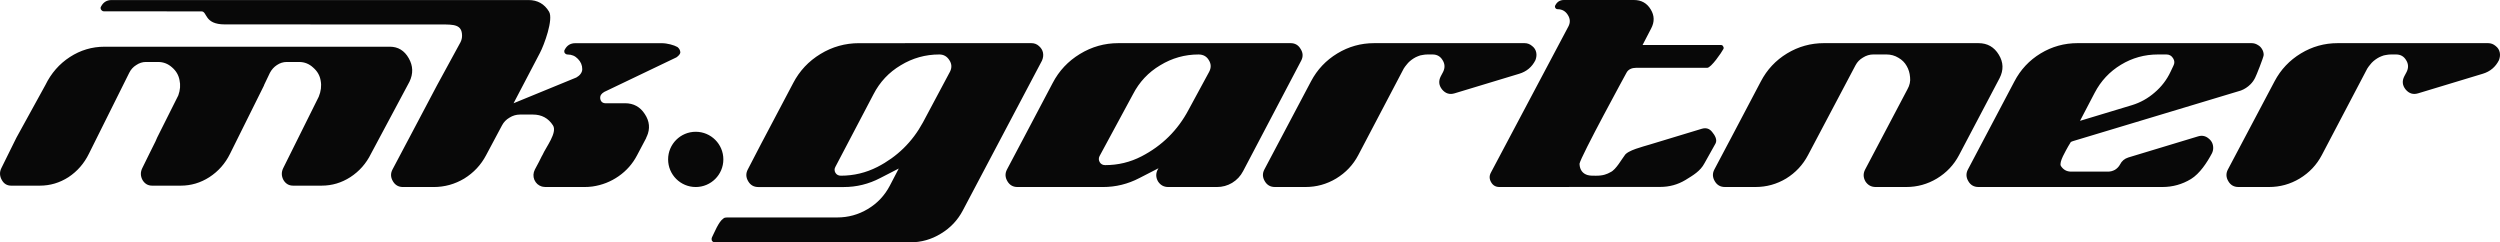 <?xml version="1.0" encoding="UTF-8" standalone="no"?>
<!-- Created with Inkscape (http://www.inkscape.org/) -->

<svg
   width="207.71mm"
   height="20.133mm"
   viewBox="0 0 207.71 20.133"
   version="1.1"
   id="svg1"
   inkscape:version="1.3.2 (091e20e, 2023-11-25, custom)"
   sodipodi:docname="justlogo.svg"
   xmlns:inkscape="http://www.inkscape.org/namespaces/inkscape"
   xmlns:sodipodi="http://sodipodi.sourceforge.net/DTD/sodipodi-0.dtd"
   xmlns="http://www.w3.org/2000/svg"
   xmlns:svg="http://www.w3.org/2000/svg">
  <sodipodi:namedview
     id="namedview1"
     pagecolor="#ffffff"
     bordercolor="#000000"
     borderopacity="0.25"
     inkscape:showpageshadow="2"
     inkscape:pageopacity="0.0"
     inkscape:pagecheckerboard="0"
     inkscape:deskcolor="#d1d1d1"
     inkscape:document-units="mm"
     inkscape:zoom="1.0610059"
     inkscape:cx="392.08076"
     inkscape:cy="38.171324"
     inkscape:window-width="2560"
     inkscape:window-height="1369"
     inkscape:window-x="2552"
     inkscape:window-y="-8"
     inkscape:window-maximized="1"
     inkscape:current-layer="layer1" />
  <defs
     id="defs1" />
  <g
     inkscape:label="Layer 1"
     inkscape:groupmode="layer"
     id="layer1"
     transform="translate(-1.227,-138.403)">
    <path
       id="text15"
       style="text-align:center;letter-spacing:-0.453px;text-anchor:middle;fill:#080808;fill-opacity:1;stroke-width:0.05"
       d="m 142.622,149.101 c 0.348,-0.104 0.632,-0.018 0.852,0.261 0.232,0.278 0.449,0.647 0.287,0.961 l -0.918,1.642 c -0.348,0.661 -0.945,1 -1.583,1.394 -0.638,0.383 -1.334,0.574 -2.088,0.574 l -13.369,0.007 c -0.302,1.8e-4 -0.528,-0.128 -0.678,-0.383 -0.162,-0.267 -0.174,-0.534 -0.035,-0.8 l 6.441,-12.145 c 0.174,-0.325 0.162,-0.644 -0.035,-0.957 -0.197,-0.325 -0.481,-0.487 -0.852,-0.487 -0.081,0 -0.145,-0.035 -0.191,-0.104 -0.046,-0.081 -0.046,-0.157 0,-0.226 0.151,-0.29 0.389,-0.435 0.713,-0.435 h 5.818 c 0.615,0 1.079,0.261 1.392,0.783 0.313,0.51 0.325,1.038 0.035,1.583 l -0.713,1.374 h 6.525 c 0.081,0 0.139,0.041 0.174,0.122 0.046,0.07 0.052,0.139 0.018,0.209 -0.151,0.29 -1.022,1.563 -1.346,1.563 h -5.916 c -0.325,0 -0.637,0.115 -0.788,0.405 0,0 -3.817,6.987 -3.906,7.568 0.021,0.541 0.293,0.821 0.66,0.934 0.212,0.065 0.471,0.054 0.692,0.057 0.61,0.007 0.951,-0.137 1.229,-0.299 0.449,-0.196 0.965,-1.139 1.158,-1.372 0.232,-0.441 1.585,-0.756 2.06,-0.907 z m -81.296,2.545 c 0,1.267 -1.027,2.295 -2.295,2.295 -1.267,0 -2.295,-1.027 -2.295,-2.295 -2e-6,-1.267 1.027,-2.295 2.295,-2.295 1.267,0 2.295,1.027 2.295,2.295 z m -8.173,-4.666 c 0.712,0 1.261,0.299 1.646,0.898 0.399,0.599 0.456,1.218 0.171,1.86 l -0.021,0.021 c -0.014,0.043 -0.029,0.086 -0.043,0.128 l -0.742,1.404 c -0.37,0.713 -0.883,1.297 -1.539,1.753 -0.655,0.456 -1.382,0.741 -2.18,0.855 -0.214,0.028 -0.442,0.043 -0.684,0.043 h -3.218 c -0.071,0 -0.135,-0.007 -0.192,-0.021 -0.029,0 -0.064,-0.007 -0.107,-0.021 -0.285,-0.086 -0.492,-0.271 -0.62,-0.556 -0.114,-0.285 -0.1,-0.57 0.043,-0.855 l 0.337,-0.634 0.235,-0.47 -0.004,0.004 c 0.014,-0.028 0.036,-0.064 0.064,-0.107 0.285,-0.655 1.255,-1.865 0.87,-2.463 -0.385,-0.599 -0.94,-0.898 -1.667,-0.898 H 44.432 c -0.313,0 -0.606,0.086 -0.876,0.257 -0.271,0.157 -0.477,0.37 -0.62,0.641 l -1.319,2.473 c -0.427,0.812 -1.033,1.461 -1.817,1.945 -0.784,0.47 -1.632,0.705 -2.544,0.705 h -2.544 c -0.37,0 -0.648,-0.157 -0.834,-0.47 -0.199,-0.328 -0.214,-0.655 -0.043,-0.983 l 1.176,-2.223 0.171,-0.321 2.357,-4.46 1.949,-3.575 c 0.086,-0.171 0.131,-0.356 0.128,-0.556 -0.01,-0.918 -0.679,-0.918 -1.733,-0.918 l -17.98,-0.005 c -1.731,-5.2e-4 -1.435,-1.083 -1.936,-1.083 -4.505,-10e-4 -7.997,-0.002 -8.106,-0.002 -0.071,0 -0.135,-0.028 -0.192,-0.086 -0.057,-0.057 -0.086,-0.121 -0.086,-0.192 0,-0.043 0.014,-0.086 0.043,-0.128 0.185,-0.356 0.477,-0.534 0.876,-0.534 h 34.63 c 0.755,0 1.325,0.321 1.71,0.962 0.385,0.627 -0.404,2.771 -0.76,3.441 -0.242,0.456 -1.844,3.503 -2.186,4.173 l 5.216,-2.14 c 0.142,-0.082 0.257,-0.173 0.342,-0.287 0.1,-0.128 0.15,-0.264 0.15,-0.406 0,-0.328 -0.121,-0.613 -0.363,-0.855 -0.228,-0.242 -0.513,-0.363 -0.855,-0.363 -0.057,0 -0.107,-0.014 -0.15,-0.043 -0.043,-0.028 -0.078,-0.064 -0.107,-0.107 -0.014,-0.043 -0.021,-0.086 -0.021,-0.128 0,-0.043 0.014,-0.086 0.043,-0.128 0.185,-0.356 0.477,-0.534 0.876,-0.534 h 7.185 c 0.456,0 1.019,0.157 1.304,0.321 0.158,0.127 0.241,0.293 0.235,0.47 -0.028,0.126 -0.139,0.255 -0.321,0.385 l -6.001,2.873 c -0.234,0.144 -0.359,0.288 -0.331,0.559 0.043,0.256 0.199,0.385 0.47,0.385 z m 33.768,-4.992 c 0.242,0 0.449,0.079 0.62,0.235 0.185,0.157 0.299,0.342 0.342,0.556 0.043,0.214 0.014,0.435 -0.085,0.663 l -6.576,12.445 c -0.427,0.812 -1.033,1.453 -1.817,1.924 -0.784,0.485 -1.639,0.727 -2.565,0.727 H 60.612 c -0.071,0 -0.128,-0.021 -0.171,-0.064 -0.057,-0.043 -0.086,-0.093 -0.086,-0.15 -0.014,-0.057 -0.007,-0.121 0.021,-0.192 0.185,-0.356 0.554,-1.32 0.958,-1.579 0.208,-0.134 -0.134,-0.059 4.107,-0.083 h 5.349 c 0.912,0 1.76,-0.235 2.544,-0.705 0.784,-0.47 1.389,-1.111 1.817,-1.924 l 0.749,-1.437 -1.539,0.791 c -0.955,0.499 -1.966,0.748 -3.035,0.748 h -7.096 c -0.37,0 -0.648,-0.157 -0.834,-0.47 -0.199,-0.328 -0.214,-0.655 -0.043,-0.983 l 1.154,-2.223 0.171,-0.321 2.45,-4.643 c 0.527,-1.012 1.282,-1.817 2.266,-2.415 0.983,-0.599 2.052,-0.898 3.206,-0.898 z m -6.754,2.351 c 0.157,-0.328 0.135,-0.641 -0.064,-0.941 -0.2,-0.314 -0.477,-0.47 -0.834,-0.47 -1.154,0 -2.223,0.299 -3.206,0.898 -0.983,0.584 -1.738,1.389 -2.266,2.415 l -3.156,6.011 c -0.1,0.171 -0.1,0.342 0,0.513 0.1,0.157 0.249,0.235 0.449,0.235 1.069,0 2.08,-0.242 3.035,-0.727 1.639,-0.841 2.9,-2.073 3.783,-3.698 z m 28.291,-2.351 c 0.37,0 0.648,0.164 0.834,0.492 0.2,0.313 0.214,0.634 0.043,0.962 l -4.823,9.174 c -0.214,0.413 -0.52,0.741 -0.919,0.983 -0.385,0.228 -0.805,0.342 -1.261,0.342 h -4.04 c -0.37,0 -0.655,-0.157 -0.855,-0.47 -0.185,-0.328 -0.192,-0.655 -0.021,-0.983 l 0.064,-0.107 -1.582,0.812 c -0.955,0.499 -1.966,0.748 -3.035,0.748 h -7.097 c -0.37,0 -0.648,-0.157 -0.834,-0.47 -0.199,-0.328 -0.214,-0.655 -0.043,-0.983 l 1.176,-2.223 0.171,-0.321 2.45,-4.643 c 0.527,-1.012 1.282,-1.817 2.266,-2.415 0.983,-0.599 2.045,-0.898 3.185,-0.898 z m -6.776,2.394 c 0.185,-0.342 0.178,-0.67 -0.021,-0.983 -0.185,-0.314 -0.47,-0.47 -0.855,-0.47 -1.14,0 -2.202,0.299 -3.185,0.898 -0.983,0.584 -1.738,1.389 -2.266,2.415 l -2.774,5.132 c -0.085,0.171 -0.078,0.342 0.021,0.513 0.1,0.157 0.249,0.235 0.449,0.235 1.069,0 2.073,-0.242 3.014,-0.727 1.71,-0.883 3.014,-2.173 3.912,-3.869 z m 26.218,-2.394 c 0.228,0 0.435,0.079 0.62,0.235 0.185,0.142 0.299,0.321 0.342,0.534 0.043,0.199 0.021,0.413 -0.064,0.641 -0.285,0.57 -0.734,0.948 -1.347,1.133 l -5.365,1.624 c -0.413,0.128 -0.762,0.021 -1.047,-0.321 -0.271,-0.342 -0.306,-0.705 -0.107,-1.09 l 0.192,-0.363 c 0.171,-0.342 0.157,-0.67 -0.043,-0.983 -0.185,-0.314 -0.463,-0.47 -0.834,-0.47 h -0.406 c -0.142,0 -0.285,0.014 -0.427,0.043 -0.128,0.014 -0.257,0.05 -0.385,0.107 -0.114,0.043 -0.228,0.1 -0.342,0.171 -0.114,0.071 -0.221,0.15 -0.321,0.235 -0.1,0.086 -0.192,0.185 -0.278,0.299 -0.086,0.1 -0.164,0.207 -0.235,0.321 l -3.775,7.186 c -0.427,0.812 -1.04,1.461 -1.838,1.945 -0.784,0.47 -1.632,0.705 -2.544,0.705 h -2.544 c -0.37,0 -0.648,-0.157 -0.834,-0.47 -0.2,-0.328 -0.214,-0.655 -0.043,-0.983 l 3.882,-7.336 c 0.513,-0.969 1.24,-1.738 2.18,-2.308 0.941,-0.57 1.959,-0.855 3.057,-0.855 z m 37.708,0 c 0.741,0 1.304,0.321 1.689,0.962 0.385,0.627 0.406,1.275 0.064,1.945 l -3.369,6.395 c -0.427,0.812 -1.04,1.461 -1.838,1.945 -0.784,0.47 -1.632,0.705 -2.544,0.705 h -2.544 c -0.37,0 -0.655,-0.157 -0.855,-0.47 -0.185,-0.328 -0.192,-0.655 -0.021,-0.983 l 3.519,-6.673 c 0.185,-0.328 0.256,-0.663 0.214,-1.005 -0.028,-0.342 -0.121,-0.648 -0.278,-0.919 -0.157,-0.285 -0.385,-0.513 -0.684,-0.684 -0.299,-0.185 -0.634,-0.278 -1.005,-0.278 H 156.865 c -0.299,0 -0.584,0.086 -0.855,0.257 -0.271,0.157 -0.477,0.37 -0.62,0.641 l -3.946,7.464 c -0.427,0.812 -1.033,1.461 -1.817,1.945 -0.784,0.47 -1.632,0.705 -2.544,0.705 h -2.544 c -0.37,0 -0.648,-0.157 -0.834,-0.47 -0.2,-0.328 -0.214,-0.655 -0.043,-0.983 l 1.176,-2.223 0.171,-0.321 2.514,-4.771 c 0.513,-0.983 1.24,-1.76 2.18,-2.33 0.941,-0.57 1.966,-0.855 3.078,-0.855 z m 22.691,0 c 0.185,0 0.356,0.05 0.513,0.15 0.157,0.086 0.278,0.207 0.363,0.363 0.086,0.142 0.128,0.299 0.128,0.47 0,0.171 -0.632,1.764 -0.717,1.906 -0.1,0.2 -0.228,0.378 -0.385,0.534 -0.228,0.228 -0.492,0.399 -0.791,0.513 l -7.588,2.287 -6.391,1.924 -0.15,0.064 -0.221,0.365 c -0.171,0.328 -0.791,1.315 -0.606,1.629 0.2,0.313 0.484,0.47 0.855,0.47 h 3.057 c 0.2,0 0.392,-0.05 0.577,-0.15 0.185,-0.114 0.328,-0.264 0.427,-0.449 0.142,-0.285 0.37,-0.477 0.684,-0.577 l 5.793,-1.753 c 0.328,-0.1 0.62,-0.043 0.876,0.171 0.257,0.2 0.385,0.463 0.385,0.791 0,0.157 -0.036,0.306 -0.107,0.449 -0.399,0.755 -1.014,1.69 -1.74,2.132 -0.727,0.442 -1.518,0.663 -2.373,0.663 h -15.283 c -0.37,0 -0.648,-0.157 -0.834,-0.47 -0.2,-0.328 -0.214,-0.655 -0.043,-0.983 l 3.861,-7.315 c 0.513,-0.983 1.24,-1.76 2.18,-2.33 0.941,-0.57 1.966,-0.855 3.078,-0.855 z m -6.498,1.881 c 0.114,-0.214 0.107,-0.42 -0.021,-0.62 -0.128,-0.214 -0.314,-0.321 -0.556,-0.321 h -0.705 c -1.111,0 -2.137,0.285 -3.078,0.855 -0.941,0.57 -1.667,1.347 -2.18,2.33 l -1.218,2.33 4.318,-1.304 c 0.698,-0.214 1.325,-0.563 1.881,-1.047 0.57,-0.484 1.012,-1.062 1.325,-1.731 z m 26.153,-1.881 c 0.228,0 0.435,0.078 0.62,0.235 0.185,0.142 0.299,0.321 0.342,0.534 0.043,0.2 0.021,0.413 -0.064,0.641 -0.285,0.57 -0.734,0.948 -1.347,1.133 l -5.365,1.624 c -0.413,0.128 -0.762,0.021 -1.047,-0.321 -0.271,-0.342 -0.306,-0.705 -0.107,-1.09 l 0.192,-0.363 c 0.171,-0.342 0.157,-0.67 -0.043,-0.983 -0.185,-0.314 -0.463,-0.47 -0.834,-0.47 h -0.406 c -0.142,0 -0.285,0.014 -0.427,0.043 -0.128,0.014 -0.256,0.05 -0.385,0.107 -0.114,0.043 -0.228,0.1 -0.342,0.171 -0.114,0.071 -0.221,0.15 -0.321,0.235 -0.1,0.086 -0.192,0.185 -0.278,0.299 -0.086,0.1 -0.164,0.207 -0.235,0.321 l -3.775,7.186 c -0.427,0.812 -1.04,1.461 -1.838,1.945 -0.784,0.47 -1.632,0.705 -2.544,0.705 h -2.544 c -0.37,0 -0.648,-0.157 -0.834,-0.47 -0.2,-0.328 -0.214,-0.655 -0.043,-0.983 l 3.882,-7.336 c 0.513,-0.969 1.24,-1.738 2.18,-2.308 0.94,-0.57 1.959,-0.855 3.057,-0.855 z m -174.344,0.295 c 0.693,0 1.219,0.321 1.579,0.962 0.36,0.627 0.38,1.275 0.06,1.945 l -3.199,5.987 c -0.4,0.812 -0.972,1.461 -1.718,1.945 -0.733,0.47 -1.525,0.705 -2.378,0.705 h -2.378 c -0.346,0 -0.613,-0.157 -0.799,-0.47 -0.173,-0.328 -0.18,-0.655 -0.02,-0.983 l 2.954,-5.937 c 0.186,-0.456 0.24,-0.898 0.16,-1.325 -0.067,-0.427 -0.273,-0.791 -0.619,-1.09 -0.333,-0.313 -0.726,-0.47 -1.179,-0.47 H 25.052 c -0.293,0 -0.566,0.086 -0.819,0.257 -0.24,0.157 -0.433,0.37 -0.579,0.641 l -0.46,0.962 -0.02,0.043 c -0.013,0.028 -0.02,0.05 -0.02,0.064 l -2.814,5.659 c -0.4,0.812 -0.972,1.461 -1.718,1.945 -0.733,0.47 -1.525,0.705 -2.378,0.705 h -2.378 c -0.346,0 -0.613,-0.157 -0.799,-0.47 -0.173,-0.328 -0.18,-0.655 -0.02,-0.983 l 0.599,-1.218 0.5,-1.005 0.14,-0.321 1.755,-3.501 c 0.16,-0.442 0.193,-0.869 0.1,-1.282 -0.08,-0.413 -0.286,-0.762 -0.619,-1.047 -0.333,-0.299 -0.719,-0.449 -1.159,-0.449 h -1.019 c -0.28,0 -0.546,0.086 -0.799,0.257 -0.253,0.157 -0.446,0.37 -0.579,0.641 l -3.353,6.728 c -0.4,0.812 -0.966,1.461 -1.698,1.945 -0.733,0.47 -1.525,0.705 -2.378,0.705 H 2.157 c -0.346,0 -0.606,-0.157 -0.779,-0.47 -0.186,-0.328 -0.2,-0.655 -0.04,-0.983 l 1.099,-2.223 0.16,-0.321 2.4,-4.362 c 0.48,-0.983 1.159,-1.76 2.038,-2.33 0.879,-0.57 1.838,-0.855 2.877,-0.855 z"
       sodipodi:nodetypes="cccccccccccsccsscccsccssccccccccsssssccccccscssccccccccsssccccssccccccccscssscsscccccscsccscsscccccccscscccsscccscsscccsscccccsssccsccccscccsccccssccccsscccccsssccsccccscccccccccccccssccssccccsscccsccsccccssccccccssccccsscccccssscccscsccccccsscccccscssscccsccccsssccccccccccccccccssccssccccsscccsccsccccsscccccsscccccccssccccccccssccccsscccccsss" />
  </g>
</svg>
